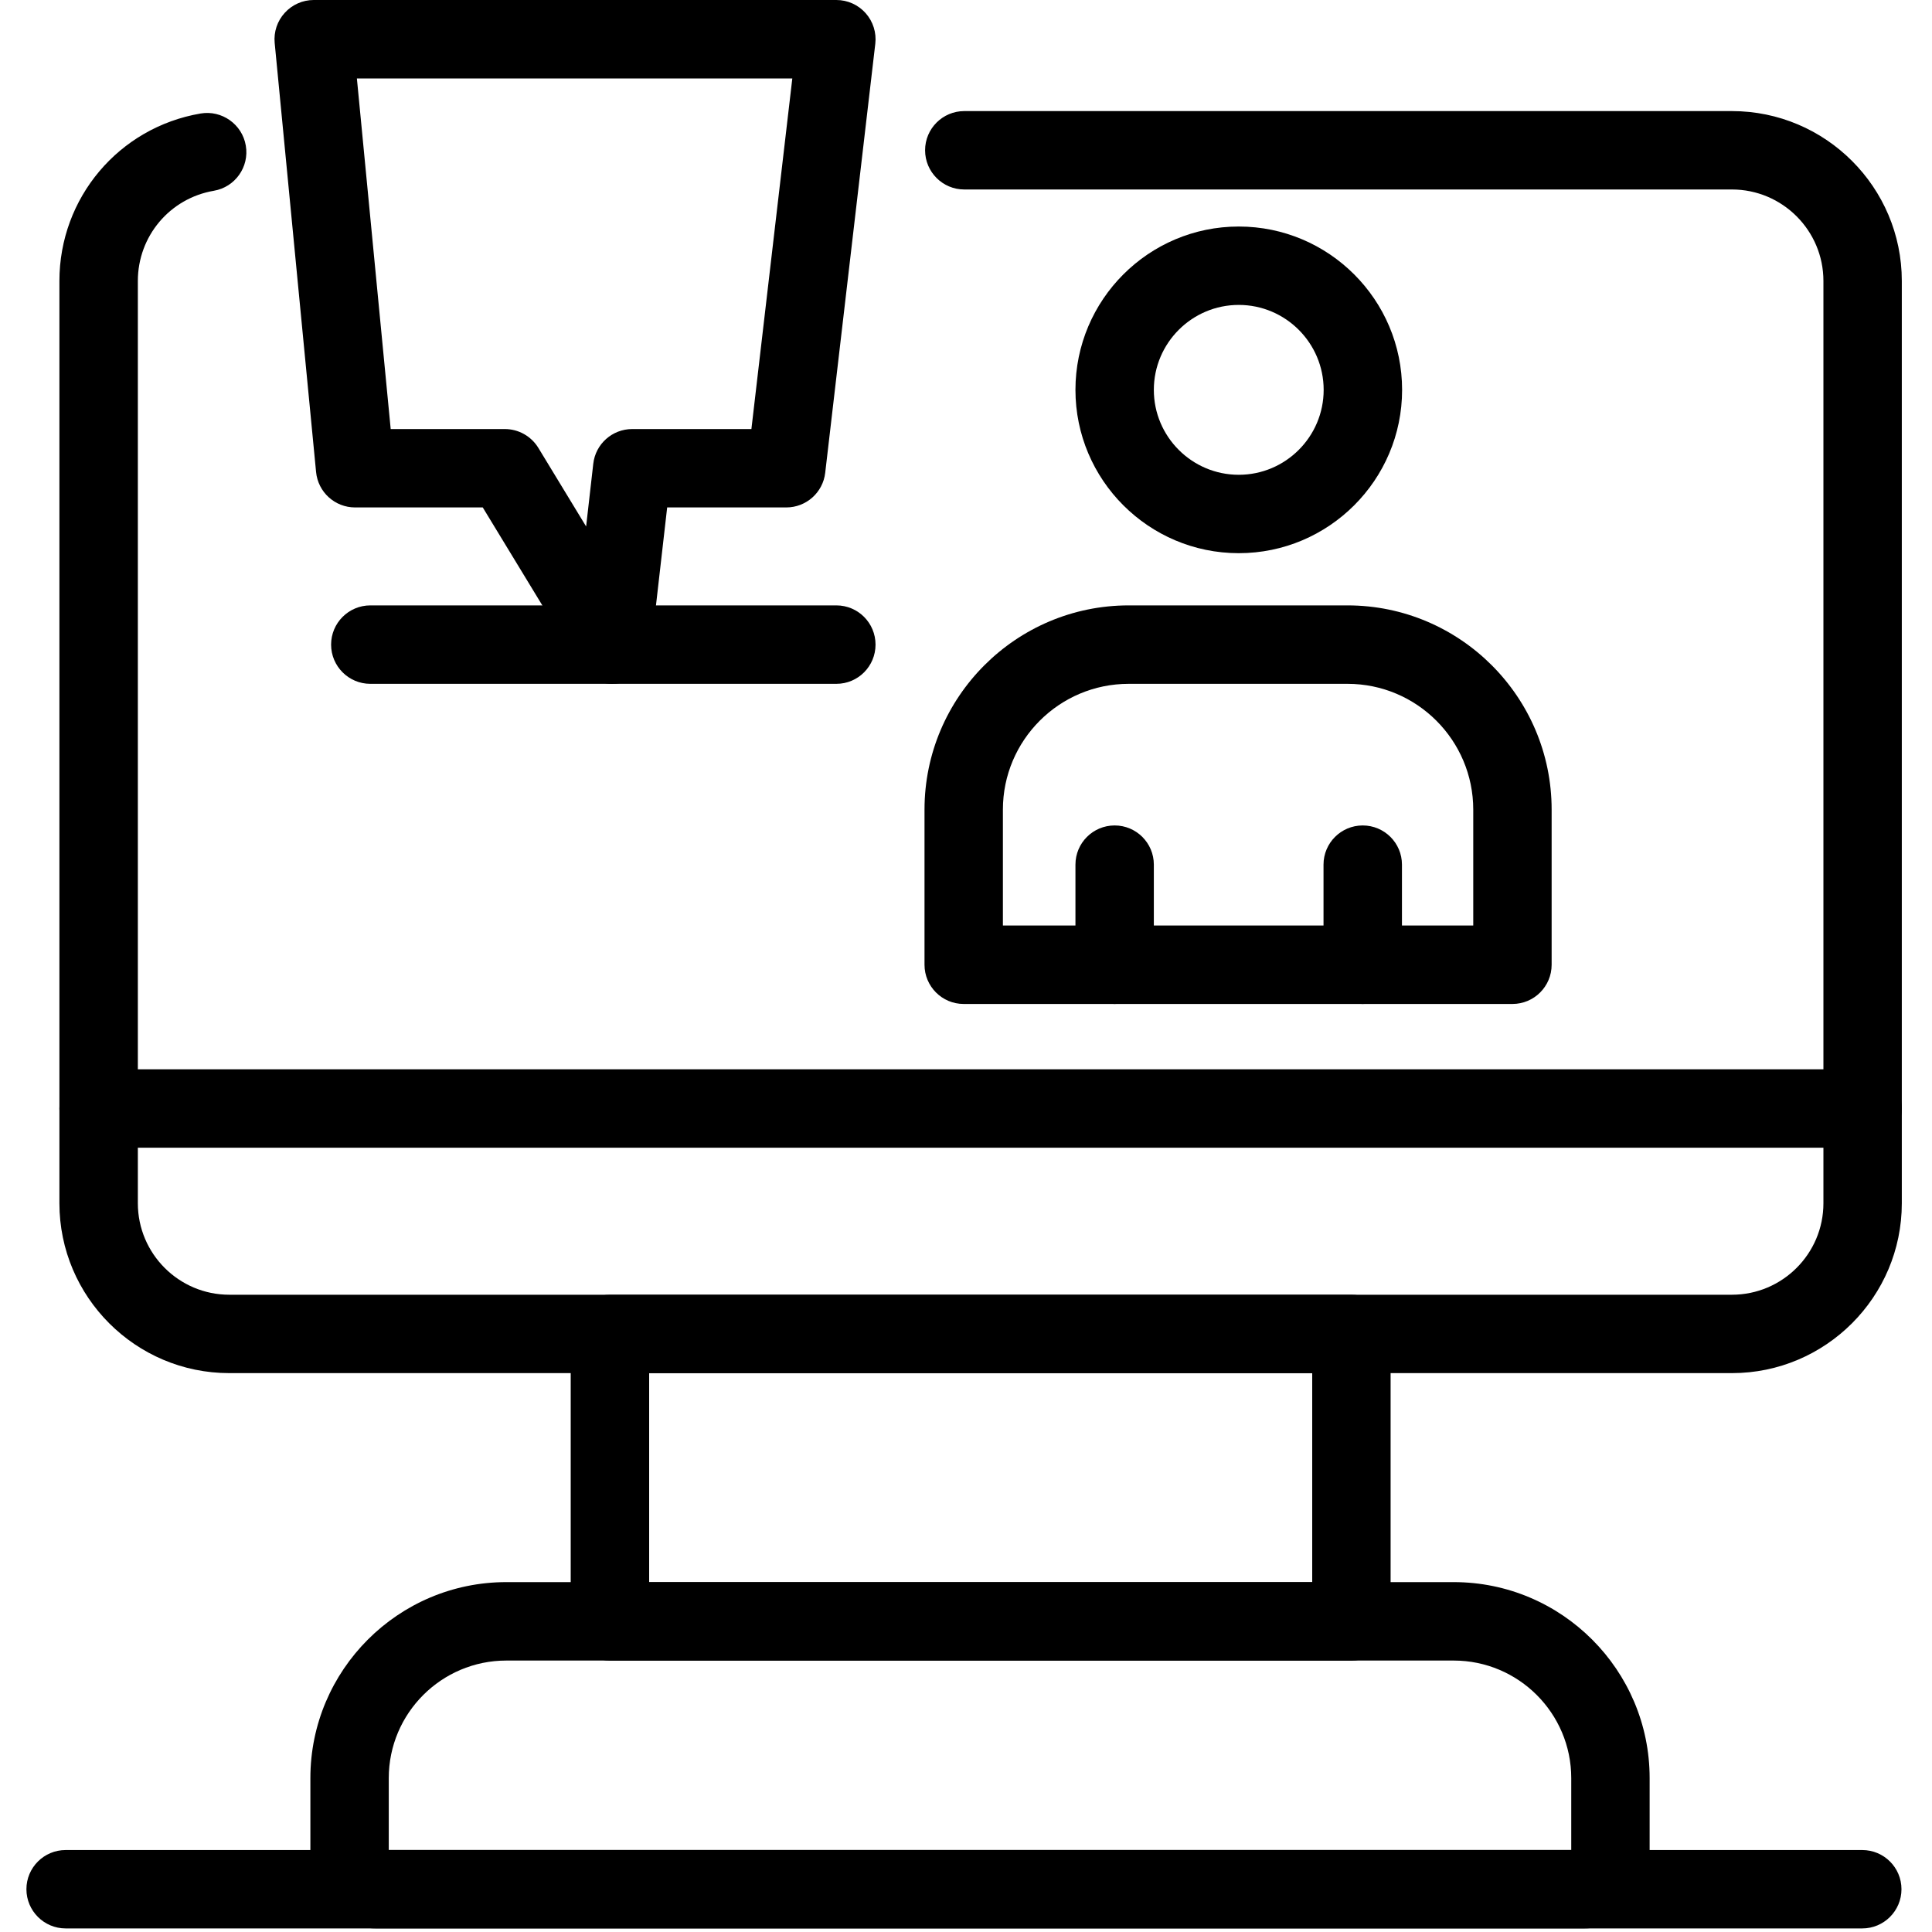 <svg width="40" height="40" viewBox="0 0 40 40" fill="none" xmlns="http://www.w3.org/2000/svg">
<path d="M8.049 38.302H32.531V36.814C32.531 35.471 31.439 34.38 30.097 34.38H10.483C9.141 34.38 8.049 35.471 8.049 36.814V38.302ZM32.802 39.925H7.778C7.033 39.925 6.426 39.319 6.426 38.573V36.814C6.426 34.577 8.246 32.756 10.483 32.756H30.097C32.334 32.756 34.154 34.577 34.154 36.814V38.573C34.154 39.319 33.547 39.925 32.802 39.925Z" fill="black"/>
<path d="M13.44 32.758H27.168V28.43H13.44V32.758ZM27.98 34.381H12.628C12.18 34.381 11.816 34.017 11.816 33.569V27.618C11.816 27.17 12.18 26.807 12.628 26.807H27.98C28.429 26.807 28.791 27.17 28.791 27.618V33.569C28.791 34.017 28.429 34.381 27.98 34.381Z" fill="black"/>
<path d="M35.858 28.429H4.747C2.808 28.429 1.23 26.851 1.23 24.912V5.817C1.23 4.097 2.46 2.639 4.153 2.35C4.591 2.275 5.014 2.572 5.089 3.014C5.165 3.456 4.867 3.875 4.426 3.95C3.515 4.106 2.854 4.891 2.854 5.817V24.912C2.854 25.956 3.704 26.806 4.747 26.806H35.858C36.902 26.806 37.752 25.956 37.752 24.912V5.817C37.752 4.772 36.902 3.923 35.858 3.923H19.964C19.517 3.923 19.153 3.56 19.153 3.111C19.153 2.663 19.517 2.3 19.964 2.3H35.858C37.797 2.3 39.375 3.878 39.375 5.817V24.912C39.375 26.851 37.797 28.429 35.858 28.429Z" fill="black"/>
<path d="M38.563 23.762H2.042C1.594 23.762 1.23 23.398 1.23 22.951C1.23 22.503 1.594 22.139 2.042 22.139H38.563C39.011 22.139 39.375 22.503 39.375 22.951C39.375 23.398 39.011 23.762 38.563 23.762Z" fill="black"/>
<path d="M20.764 19.162H30.502V16.762C30.502 15.326 29.335 14.158 27.899 14.158H23.368C21.931 14.158 20.764 15.326 20.764 16.762V19.162ZM31.313 20.786H19.952C19.504 20.786 19.141 20.422 19.141 19.974V16.762C19.141 14.431 21.037 12.534 23.368 12.534H27.899C30.229 12.534 32.125 14.431 32.125 16.762V19.974C32.125 20.422 31.762 20.786 31.313 20.786Z" fill="black"/>
<path d="M25.647 6.313C24.678 6.313 23.889 7.102 23.889 8.072C23.889 9.041 24.678 9.83 25.647 9.83C26.616 9.83 27.405 9.041 27.405 8.072C27.405 7.102 26.616 6.313 25.647 6.313ZM25.647 11.453C23.782 11.453 22.266 9.936 22.266 8.072C22.266 6.207 23.782 4.69 25.647 4.69C27.512 4.69 29.029 6.207 29.029 8.072C29.029 9.936 27.512 11.453 25.647 11.453Z" fill="black"/>
<path d="M23.078 20.786C22.629 20.786 22.266 20.423 22.266 19.975V17.901C22.266 17.453 22.629 17.09 23.078 17.09C23.525 17.09 23.889 17.453 23.889 17.901V19.975C23.889 20.423 23.525 20.786 23.078 20.786Z" fill="black"/>
<path d="M28.213 20.786C27.766 20.786 27.402 20.423 27.402 19.975V17.901C27.402 17.453 27.766 17.09 28.213 17.09C28.662 17.09 29.026 17.453 29.026 17.901V19.975C29.026 20.423 28.662 20.786 28.213 20.786Z" fill="black"/>
<path d="M8.089 8.883H10.452C10.736 8.883 10.998 9.031 11.146 9.273L12.135 10.9L12.283 9.602C12.329 9.192 12.677 8.883 13.089 8.883H15.557L16.404 1.624H7.389L8.089 8.883ZM12.672 14.158C12.393 14.158 12.128 14.014 11.979 13.768L9.995 10.506H7.352C6.933 10.506 6.584 10.188 6.544 9.772L5.687 0.89C5.665 0.662 5.74 0.436 5.895 0.266C6.048 0.097 6.266 0 6.495 0H17.316C17.548 0 17.768 0.099 17.922 0.272C18.076 0.445 18.149 0.677 18.122 0.906L17.085 9.789C17.038 10.197 16.691 10.506 16.279 10.506H13.813L13.478 13.438C13.439 13.783 13.185 14.064 12.846 14.139C12.788 14.152 12.729 14.158 12.672 14.158Z" fill="black"/>
<path d="M17.316 14.158H7.667C7.219 14.158 6.855 13.794 6.855 13.346C6.855 12.898 7.219 12.534 7.667 12.534H17.316C17.765 12.534 18.127 12.898 18.127 13.346C18.127 13.794 17.765 14.158 17.316 14.158Z" fill="black"/>
<path d="M38.556 39.926H1.359C0.911 39.926 0.547 39.562 0.547 39.114C0.547 38.666 0.911 38.303 1.359 38.303H38.556C39.004 38.303 39.368 38.666 39.368 39.114C39.368 39.562 39.004 39.926 38.556 39.926Z" fill="black"/>
</svg>
